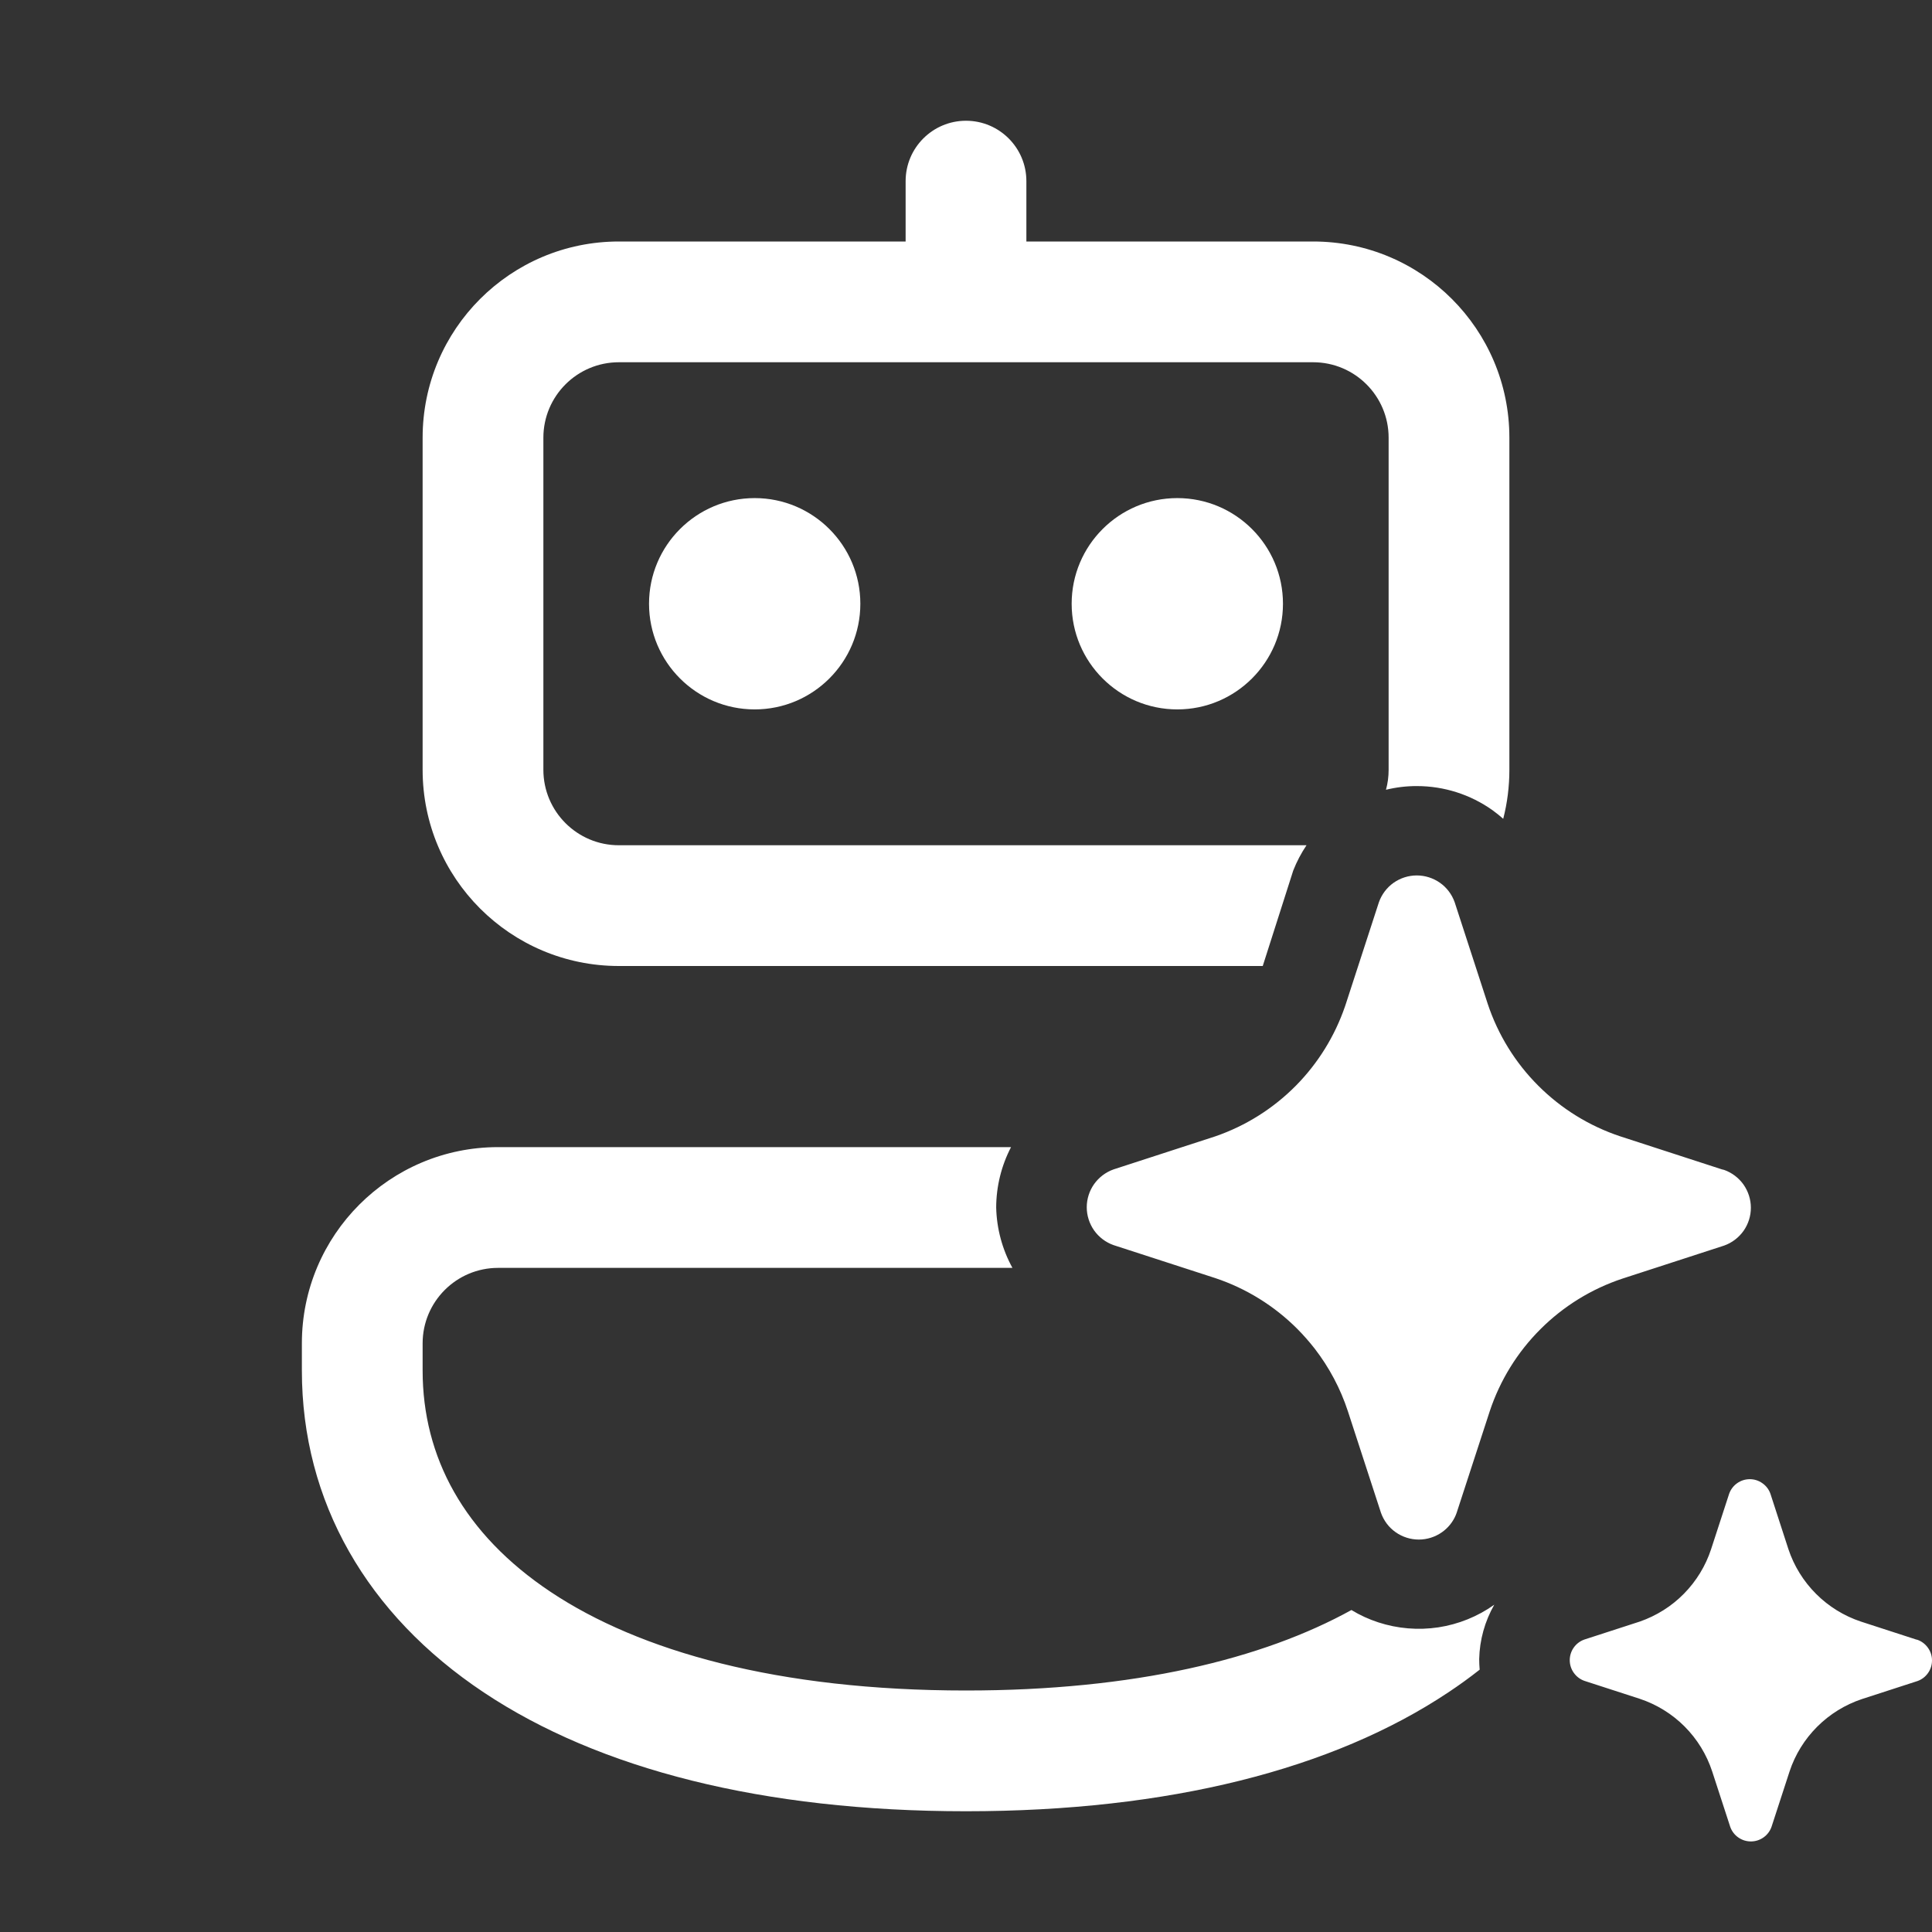 <svg width="32" height="32" viewBox="0 0 32 32" fill="none" xmlns="http://www.w3.org/2000/svg">
<rect x="0" y="0" width="32" height="32" fill="#333333" stroke="none"/>
<path d="M17 3C17 2.448 16.552 2 16 2C15.448 2 15 2.448 15 3V4H10.25C8.455 4 7 5.455 7 7.25V12.75C7 14.545 8.455 16 10.25 16H20.915L21.42 14.419C21.478 14.271 21.552 14.131 21.64 14H10.25C9.56 14 9 13.44 9 12.75V7.25C9 6.56 9.56 6 10.25 6H21.75C22.44 6 23 6.56 23 7.25V12.75C23 12.865 22.985 12.976 22.956 13.081C23.123 13.04 23.296 13.019 23.47 13.02C23.918 13.02 24.355 13.16 24.72 13.419C24.782 13.464 24.841 13.511 24.898 13.562C24.965 13.302 25 13.03 25 12.75V7.25C25 5.455 23.545 4 21.75 4H17V3ZM8.25 19H16.746C16.586 19.307 16.501 19.65 16.5 20C16.508 20.351 16.601 20.694 16.769 21H8.25C7.56 21 7 21.56 7 22.25V22.7C7 24.13 7.68 25.407 9.122 26.368C10.594 27.348 12.879 28 16 28C18.791 28 20.913 27.479 22.384 26.667C22.523 26.752 22.672 26.82 22.828 26.871C23.149 26.976 23.49 27.004 23.824 26.954C24.157 26.903 24.475 26.775 24.75 26.579C24.593 26.854 24.507 27.163 24.5 27.48C24.5 27.538 24.503 27.597 24.508 27.655C24.342 27.786 24.168 27.912 23.987 28.032C22.081 29.302 19.366 30 16 30C12.634 30 9.919 29.302 8.013 28.032C6.077 26.743 5 24.87 5 22.7V22.25C5 20.455 6.455 19 8.25 19ZM14.25 10C14.25 10.966 13.466 11.75 12.5 11.75C11.534 11.75 10.75 10.966 10.75 10C10.75 9.034 11.534 8.25 12.5 8.25C13.466 8.25 14.25 9.034 14.25 10ZM19.5 11.75C20.466 11.75 21.25 10.966 21.25 10C21.25 9.034 20.466 8.25 19.5 8.25C18.534 8.25 17.75 9.034 17.75 10C17.75 10.966 18.534 11.75 19.5 11.75ZM21.488 22.011C21.59 22.114 21.686 22.223 21.775 22.337C22.015 22.648 22.202 22.998 22.325 23.374L22.873 25.056C22.919 25.186 23.003 25.299 23.116 25.378C23.228 25.457 23.362 25.5 23.5 25.5C23.638 25.5 23.772 25.457 23.884 25.378C23.985 25.307 24.063 25.21 24.111 25.098C24.117 25.084 24.122 25.07 24.127 25.056L24.675 23.374C24.845 22.862 25.132 22.397 25.514 22.016C25.895 21.635 26.36 21.348 26.872 21.178L28.556 20.631C28.686 20.585 28.798 20.5 28.878 20.388C28.957 20.276 29 20.142 29 20.004C29 19.867 28.957 19.733 28.878 19.62C28.798 19.508 28.686 19.423 28.556 19.377L28.522 19.369L26.838 18.822C26.326 18.652 25.861 18.365 25.48 17.984C25.098 17.603 24.811 17.138 24.641 16.626L24.094 14.944C24.048 14.814 23.963 14.701 23.851 14.622C23.738 14.543 23.604 14.5 23.466 14.5C23.329 14.5 23.194 14.543 23.082 14.622C22.97 14.701 22.885 14.814 22.839 14.944L22.292 16.626L22.278 16.668C22.109 17.16 21.833 17.607 21.468 17.978C21.092 18.359 20.634 18.648 20.128 18.822L18.444 19.369C18.314 19.415 18.202 19.5 18.122 19.612C18.043 19.724 18 19.858 18 19.996C18 20.133 18.043 20.267 18.122 20.38C18.202 20.492 18.314 20.577 18.444 20.623L20.128 21.169C20.641 21.34 21.107 21.629 21.488 22.011ZM30.821 26.858L31.739 27.156L31.758 27.16C31.829 27.185 31.89 27.232 31.933 27.293C31.977 27.354 32 27.427 32 27.502C32 27.577 31.977 27.651 31.933 27.712C31.89 27.773 31.829 27.819 31.758 27.844L30.839 28.142C30.56 28.235 30.306 28.392 30.098 28.6C29.89 28.808 29.733 29.061 29.641 29.34L29.342 30.258C29.317 30.329 29.271 30.39 29.21 30.433C29.148 30.477 29.075 30.5 29 30.5C28.925 30.5 28.852 30.477 28.79 30.433C28.729 30.39 28.683 30.329 28.658 30.258L28.359 29.34C28.267 29.06 28.111 28.806 27.903 28.597C27.695 28.388 27.44 28.231 27.161 28.138L26.242 27.84C26.171 27.815 26.11 27.768 26.067 27.707C26.023 27.646 26 27.573 26 27.498C26 27.423 26.023 27.349 26.067 27.288C26.11 27.227 26.171 27.181 26.242 27.156L27.161 26.858C27.436 26.762 27.687 26.605 27.891 26.397C28.096 26.189 28.25 25.937 28.341 25.66L28.64 24.742C28.665 24.671 28.711 24.61 28.772 24.567C28.833 24.523 28.907 24.5 28.982 24.5C29.057 24.5 29.13 24.523 29.191 24.567C29.253 24.61 29.299 24.671 29.324 24.742L29.622 25.66C29.715 25.939 29.872 26.192 30.08 26.4C30.288 26.608 30.542 26.765 30.821 26.858Z" fill="#ffffff"/>
</svg>
